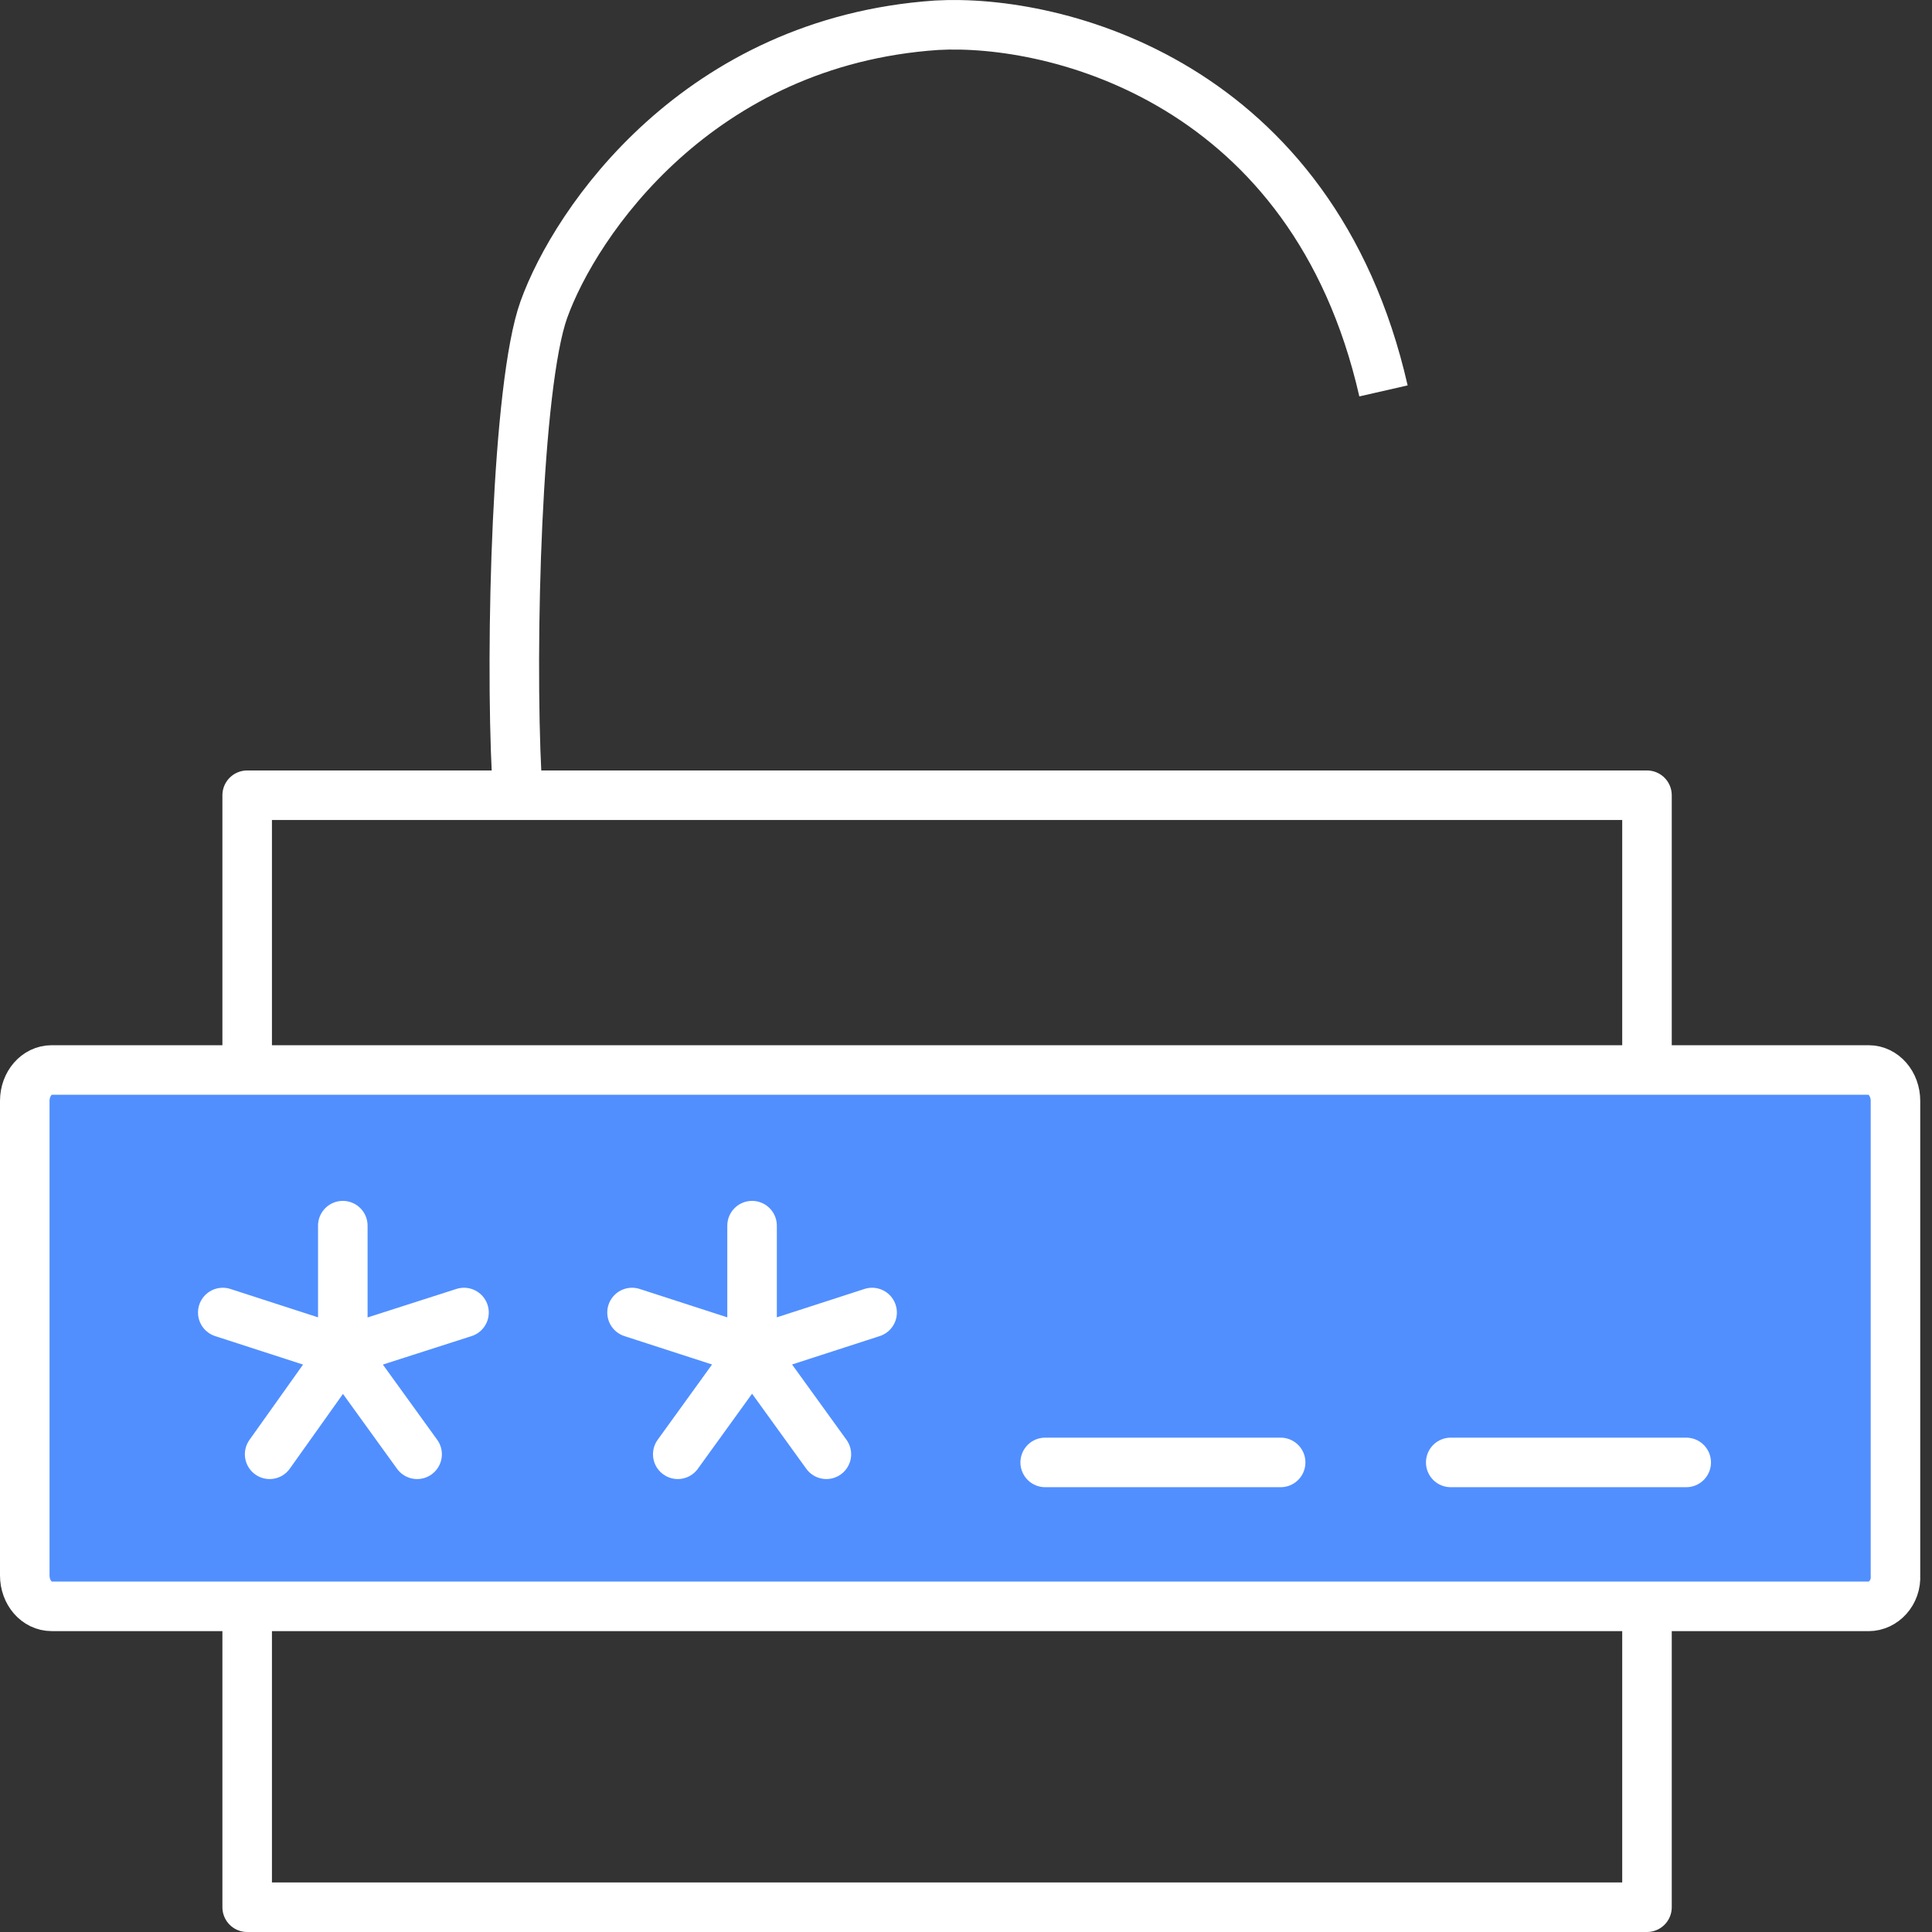 <svg width="78" height="78" fill="none" xmlns="http://www.w3.org/2000/svg"><rect width="100%" height="100%" fill="#333333" stroke="none"/><path d="M66.493 64.415V77H9.979V64.324M9.979 44.065V32.106h56.514v12.148" stroke="#fff" stroke-width="2" stroke-linejoin="round"/><path d="M75.44 64.852H2.085c-.603 0-1.085-.555-1.085-1.25V44.448c0-.694.482-1.25 1.085-1.25H75.44c.603 0 1.085.556 1.085 1.25v19.156c.04.694-.482 1.25-1.085 1.25Z" fill="#518FFF" stroke="#fff" stroke-width="2" stroke-linecap="round" stroke-linejoin="round"/><path d="M13.84 54.56v-5.077M13.84 54.56l4.893-1.57M13.84 54.56l3 4.153M13.84 54.56l-2.954 4.153M13.84 54.56l-4.846-1.57M30.363 54.56v-5.077M30.363 54.56l4.846-1.57M30.363 54.56l3 4.153M30.363 54.56l-3 4.153M30.363 54.56l-4.846-1.57M42.197 59.042h9.506M58.57 59.042h9.507" stroke="#fff" stroke-width="2" stroke-linecap="round" stroke-linejoin="round"/><path d="M20.863 31.364c-.274-5.285 0-15.817 1.093-18.863 1.276-3.554 6.233-10.826 15.856-11.482 4.83-.273 15.2 2.296 18.043 14.763" stroke="#fff" stroke-width="2"/></svg>